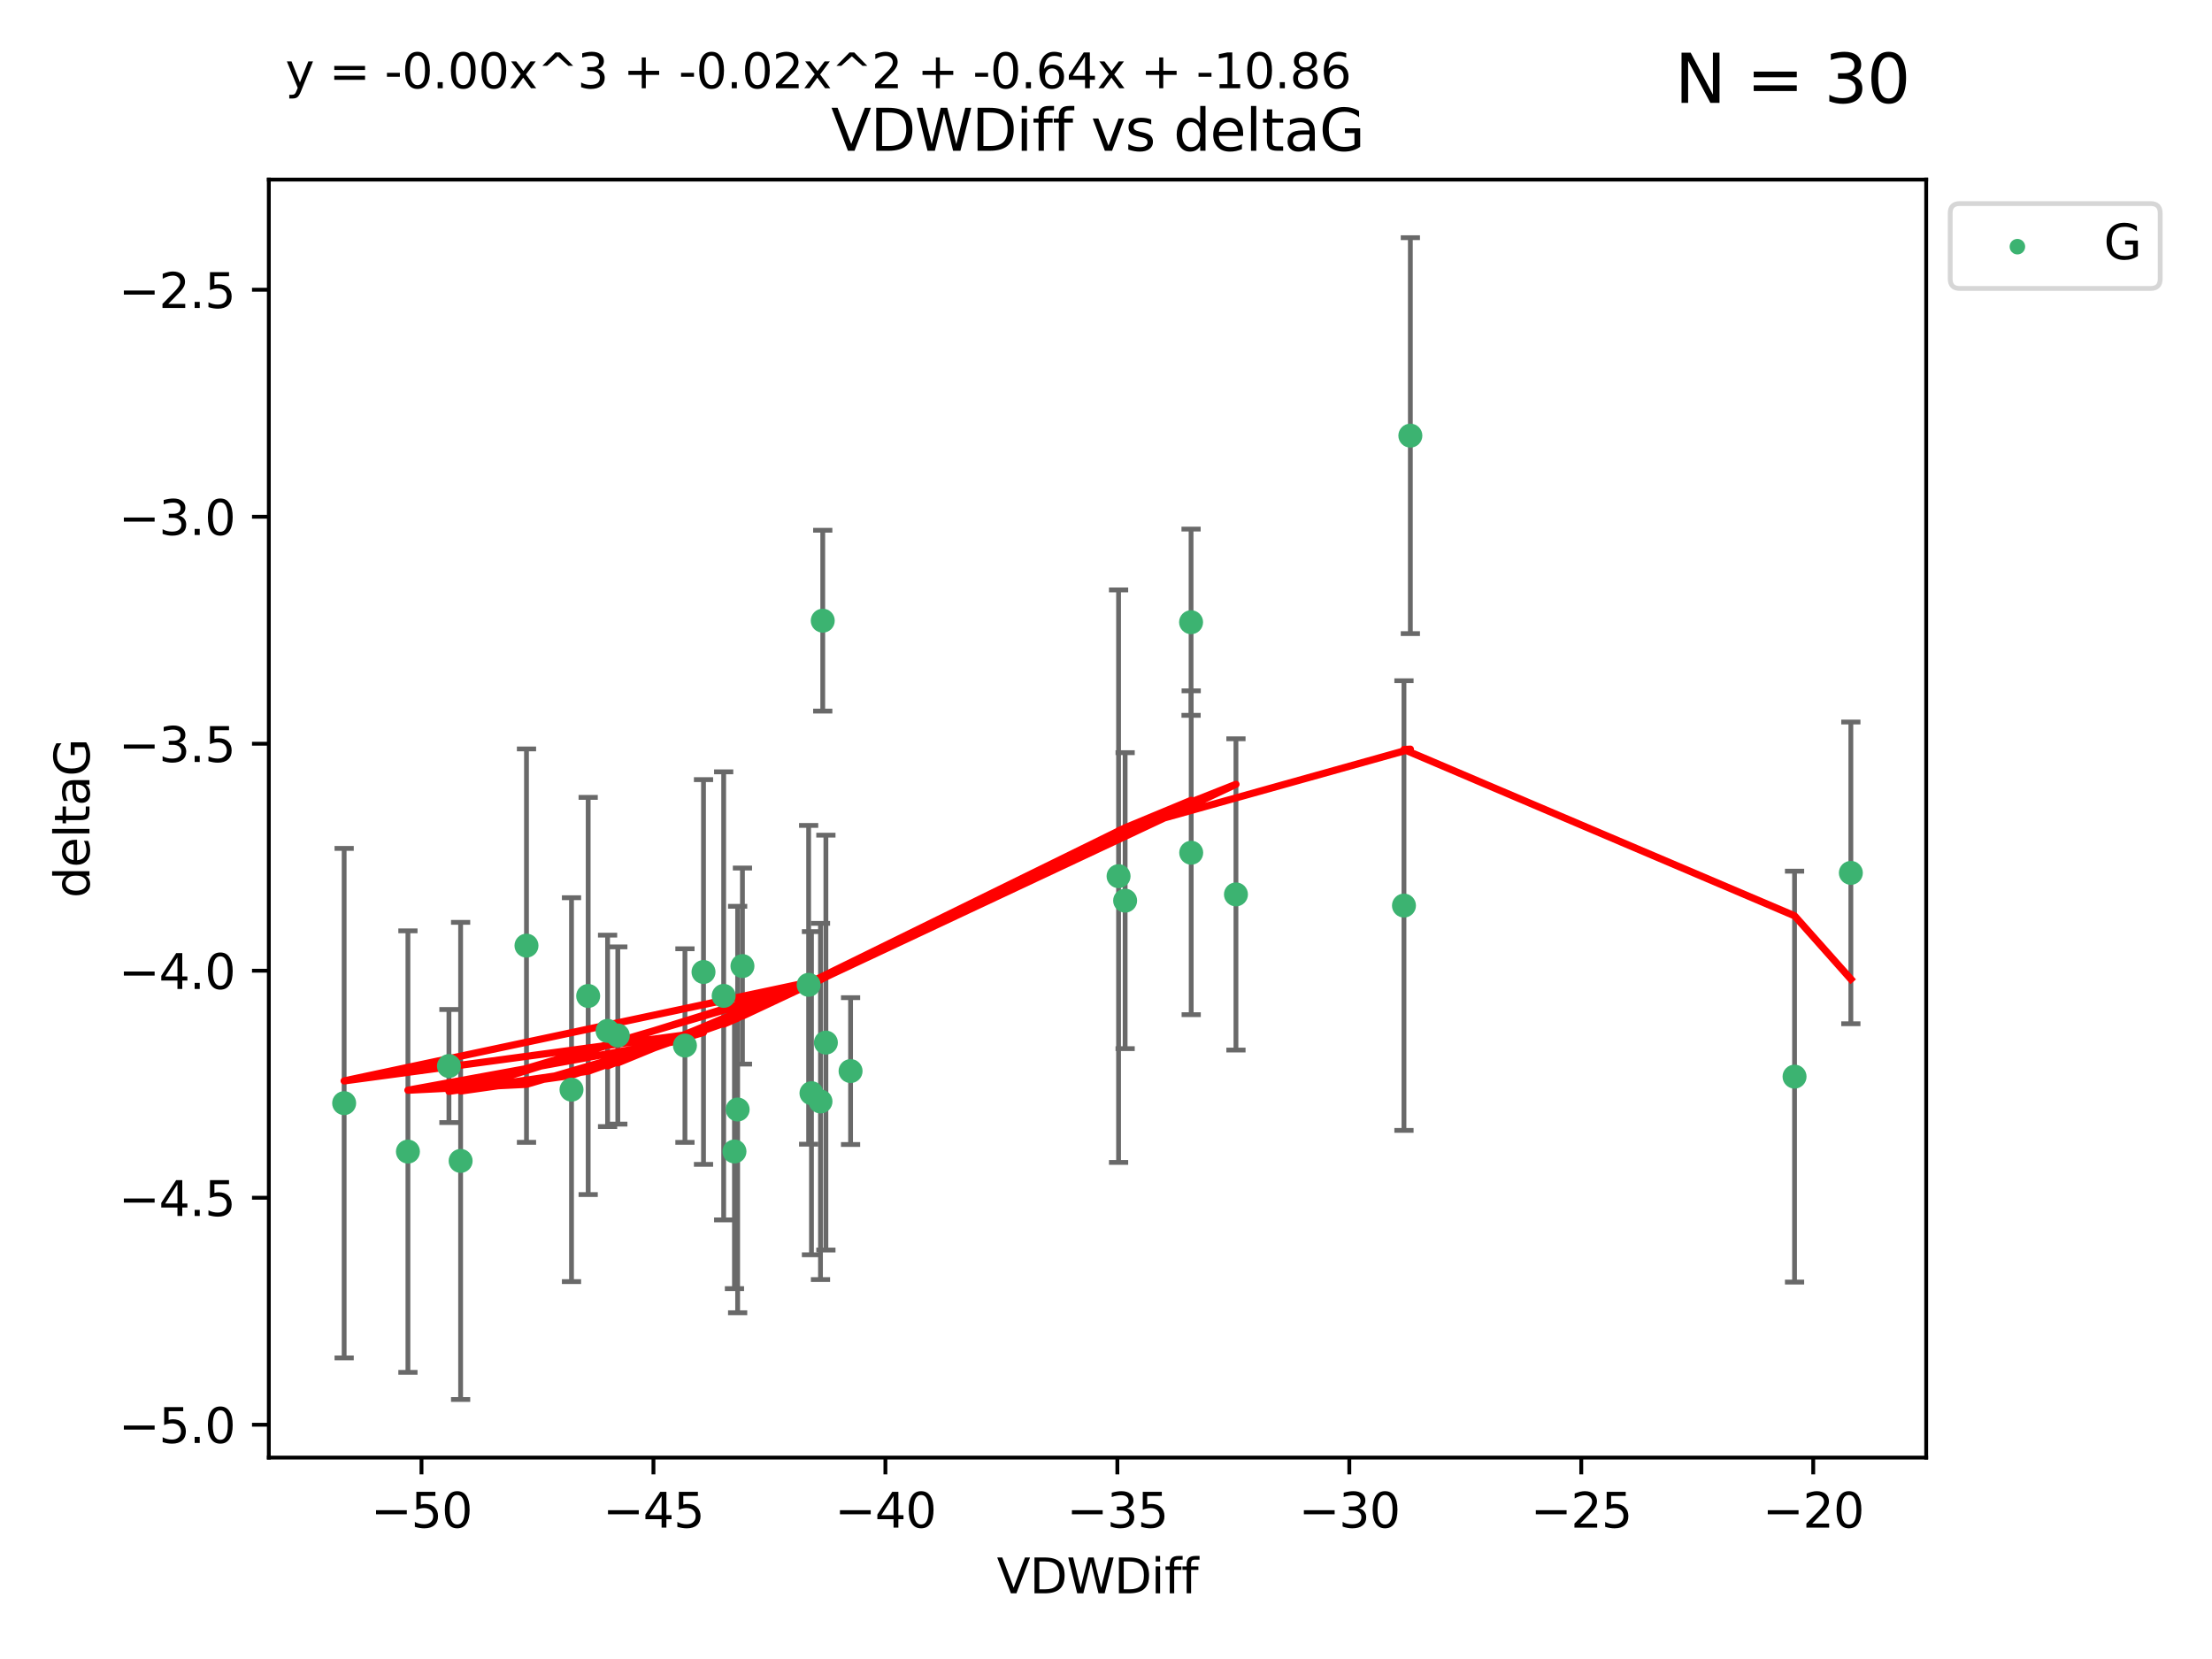 <?xml version="1.0" encoding="utf-8" standalone="no"?>
<!DOCTYPE svg PUBLIC "-//W3C//DTD SVG 1.1//EN"
  "http://www.w3.org/Graphics/SVG/1.1/DTD/svg11.dtd">
<svg xmlns:xlink="http://www.w3.org/1999/xlink" width="460.8pt" height="345.6pt" viewBox="0 0 460.8 345.6" xmlns="http://www.w3.org/2000/svg" version="1.1">
 <defs>
  <style type="text/css">*{stroke-linejoin: round; stroke-linecap: butt}</style>
 </defs>
 <g id="figure_1">
  <g id="patch_1">
   <path d="M 0 345.6 
L 460.8 345.6 
L 460.8 0 
L 0 0 
z
" style="fill: #ffffff"/>
  </g>
  <g id="axes_1">
   <g id="patch_2">
    <path d="M 56 303.64 
L 401.26 303.64 
L 401.26 37.411 
L 56 37.411 
z
" style="fill: #ffffff"/>
   </g>
   <g id="PathCollection_1">
    <defs>
     <path id="md5e76a3416" d="M 0 1.118 
C 0.297 1.118 0.581 1 0.791 0.791 
C 1 0.581 1.118 0.297 1.118 0 
C 1.118 -0.297 1 -0.581 0.791 -0.791 
C 0.581 -1 0.297 -1.118 0 -1.118 
C -0.297 -1.118 -0.581 -1 -0.791 -0.791 
C -1 -0.581 -1.118 -0.297 -1.118 0 
C -1.118 0.297 -1 0.581 -0.791 0.791 
C -0.581 1 -0.297 1.118 0 1.118 
z
" style="stroke: #3cb371"/>
    </defs>
    <g clip-path="url(#p5141349c03)">
     <use xlink:href="#md5e76a3416" x="142.686" y="217.811" style="fill: #3cb371; stroke: #3cb371"/>
     <use xlink:href="#md5e76a3416" x="84.978" y="239.898" style="fill: #3cb371; stroke: #3cb371"/>
     <use xlink:href="#md5e76a3416" x="109.677" y="196.991" style="fill: #3cb371; stroke: #3cb371"/>
     <use xlink:href="#md5e76a3416" x="146.553" y="202.486" style="fill: #3cb371; stroke: #3cb371"/>
     <use xlink:href="#md5e76a3416" x="71.694" y="229.807" style="fill: #3cb371; stroke: #3cb371"/>
     <use xlink:href="#md5e76a3416" x="170.923" y="229.455" style="fill: #3cb371; stroke: #3cb371"/>
     <use xlink:href="#md5e76a3416" x="168.455" y="205.156" style="fill: #3cb371; stroke: #3cb371"/>
     <use xlink:href="#md5e76a3416" x="126.571" y="214.747" style="fill: #3cb371; stroke: #3cb371"/>
     <use xlink:href="#md5e76a3416" x="172.048" y="217.193" style="fill: #3cb371; stroke: #3cb371"/>
     <use xlink:href="#md5e76a3416" x="95.956" y="241.84" style="fill: #3cb371; stroke: #3cb371"/>
     <use xlink:href="#md5e76a3416" x="119.055" y="226.997" style="fill: #3cb371; stroke: #3cb371"/>
     <use xlink:href="#md5e76a3416" x="153.665" y="231.133" style="fill: #3cb371; stroke: #3cb371"/>
     <use xlink:href="#md5e76a3416" x="150.755" y="207.457" style="fill: #3cb371; stroke: #3cb371"/>
     <use xlink:href="#md5e76a3416" x="177.19" y="223.124" style="fill: #3cb371; stroke: #3cb371"/>
     <use xlink:href="#md5e76a3416" x="128.701" y="215.712" style="fill: #3cb371; stroke: #3cb371"/>
     <use xlink:href="#md5e76a3416" x="171.393" y="129.299" style="fill: #3cb371; stroke: #3cb371"/>
     <use xlink:href="#md5e76a3416" x="169.044" y="227.731" style="fill: #3cb371; stroke: #3cb371"/>
     <use xlink:href="#md5e76a3416" x="93.523" y="222.074" style="fill: #3cb371; stroke: #3cb371"/>
     <use xlink:href="#md5e76a3416" x="122.528" y="207.478" style="fill: #3cb371; stroke: #3cb371"/>
     <use xlink:href="#md5e76a3416" x="153.002" y="239.872" style="fill: #3cb371; stroke: #3cb371"/>
     <use xlink:href="#md5e76a3416" x="234.385" y="187.62" style="fill: #3cb371; stroke: #3cb371"/>
     <use xlink:href="#md5e76a3416" x="248.122" y="129.619" style="fill: #3cb371; stroke: #3cb371"/>
     <use xlink:href="#md5e76a3416" x="248.149" y="177.639" style="fill: #3cb371; stroke: #3cb371"/>
     <use xlink:href="#md5e76a3416" x="154.665" y="201.252" style="fill: #3cb371; stroke: #3cb371"/>
     <use xlink:href="#md5e76a3416" x="257.471" y="186.322" style="fill: #3cb371; stroke: #3cb371"/>
     <use xlink:href="#md5e76a3416" x="233.019" y="182.525" style="fill: #3cb371; stroke: #3cb371"/>
     <use xlink:href="#md5e76a3416" x="293.803" y="90.75" style="fill: #3cb371; stroke: #3cb371"/>
     <use xlink:href="#md5e76a3416" x="292.471" y="188.648" style="fill: #3cb371; stroke: #3cb371"/>
     <use xlink:href="#md5e76a3416" x="373.838" y="224.28" style="fill: #3cb371; stroke: #3cb371"/>
     <use xlink:href="#md5e76a3416" x="385.566" y="181.838" style="fill: #3cb371; stroke: #3cb371"/>
    </g>
   </g>
   <g id="matplotlib.axis_1">
    <g id="xtick_1">
     <g id="line2d_1">
      <defs>
       <path id="m967a1d7d6a" d="M 0 0 
L 0 3.5 
" style="stroke: #000000; stroke-width: 0.8"/>
      </defs>
      <g>
       <use xlink:href="#m967a1d7d6a" x="87.805" y="303.64" style="stroke: #000000; stroke-width: 0.8"/>
      </g>
     </g>
     <g id="text_1">
      <!-- −50 -->
      <g transform="translate(77.252 318.238)scale(0.1 -0.1)">
       <defs>
        <path id="DejaVuSans-2212" d="M 678 2272 
L 4684 2272 
L 4684 1741 
L 678 1741 
L 678 2272 
z
" transform="scale(0.016)"/>
        <path id="DejaVuSans-35" d="M 691 4666 
L 3169 4666 
L 3169 4134 
L 1269 4134 
L 1269 2991 
Q 1406 3038 1543 3061 
Q 1681 3084 1819 3084 
Q 2600 3084 3056 2656 
Q 3513 2228 3513 1497 
Q 3513 744 3044 326 
Q 2575 -91 1722 -91 
Q 1428 -91 1123 -41 
Q 819 9 494 109 
L 494 744 
Q 775 591 1075 516 
Q 1375 441 1709 441 
Q 2250 441 2565 725 
Q 2881 1009 2881 1497 
Q 2881 1984 2565 2268 
Q 2250 2553 1709 2553 
Q 1456 2553 1204 2497 
Q 953 2441 691 2322 
L 691 4666 
z
" transform="scale(0.016)"/>
        <path id="DejaVuSans-30" d="M 2034 4250 
Q 1547 4250 1301 3770 
Q 1056 3291 1056 2328 
Q 1056 1369 1301 889 
Q 1547 409 2034 409 
Q 2525 409 2770 889 
Q 3016 1369 3016 2328 
Q 3016 3291 2770 3770 
Q 2525 4250 2034 4250 
z
M 2034 4750 
Q 2819 4750 3233 4129 
Q 3647 3509 3647 2328 
Q 3647 1150 3233 529 
Q 2819 -91 2034 -91 
Q 1250 -91 836 529 
Q 422 1150 422 2328 
Q 422 3509 836 4129 
Q 1250 4750 2034 4750 
z
" transform="scale(0.016)"/>
       </defs>
       <use xlink:href="#DejaVuSans-2212"/>
       <use xlink:href="#DejaVuSans-35" x="83.789"/>
       <use xlink:href="#DejaVuSans-30" x="147.412"/>
      </g>
     </g>
    </g>
    <g id="xtick_2">
     <g id="line2d_2">
      <g>
       <use xlink:href="#m967a1d7d6a" x="136.125" y="303.64" style="stroke: #000000; stroke-width: 0.8"/>
      </g>
     </g>
     <g id="text_2">
      <!-- −45 -->
      <g transform="translate(125.573 318.238)scale(0.1 -0.1)">
       <defs>
        <path id="DejaVuSans-34" d="M 2419 4116 
L 825 1625 
L 2419 1625 
L 2419 4116 
z
M 2253 4666 
L 3047 4666 
L 3047 1625 
L 3713 1625 
L 3713 1100 
L 3047 1100 
L 3047 0 
L 2419 0 
L 2419 1100 
L 313 1100 
L 313 1709 
L 2253 4666 
z
" transform="scale(0.016)"/>
       </defs>
       <use xlink:href="#DejaVuSans-2212"/>
       <use xlink:href="#DejaVuSans-34" x="83.789"/>
       <use xlink:href="#DejaVuSans-35" x="147.412"/>
      </g>
     </g>
    </g>
    <g id="xtick_3">
     <g id="line2d_3">
      <g>
       <use xlink:href="#m967a1d7d6a" x="184.446" y="303.64" style="stroke: #000000; stroke-width: 0.8"/>
      </g>
     </g>
     <g id="text_3">
      <!-- −40 -->
      <g transform="translate(173.893 318.238)scale(0.1 -0.1)">
       <use xlink:href="#DejaVuSans-2212"/>
       <use xlink:href="#DejaVuSans-34" x="83.789"/>
       <use xlink:href="#DejaVuSans-30" x="147.412"/>
      </g>
     </g>
    </g>
    <g id="xtick_4">
     <g id="line2d_4">
      <g>
       <use xlink:href="#m967a1d7d6a" x="232.766" y="303.64" style="stroke: #000000; stroke-width: 0.8"/>
      </g>
     </g>
     <g id="text_4">
      <!-- −35 -->
      <g transform="translate(222.214 318.238)scale(0.1 -0.1)">
       <defs>
        <path id="DejaVuSans-33" d="M 2597 2516 
Q 3050 2419 3304 2112 
Q 3559 1806 3559 1356 
Q 3559 666 3084 287 
Q 2609 -91 1734 -91 
Q 1441 -91 1130 -33 
Q 819 25 488 141 
L 488 750 
Q 750 597 1062 519 
Q 1375 441 1716 441 
Q 2309 441 2620 675 
Q 2931 909 2931 1356 
Q 2931 1769 2642 2001 
Q 2353 2234 1838 2234 
L 1294 2234 
L 1294 2753 
L 1863 2753 
Q 2328 2753 2575 2939 
Q 2822 3125 2822 3475 
Q 2822 3834 2567 4026 
Q 2313 4219 1838 4219 
Q 1578 4219 1281 4162 
Q 984 4106 628 3988 
L 628 4550 
Q 988 4650 1302 4700 
Q 1616 4750 1894 4750 
Q 2613 4750 3031 4423 
Q 3450 4097 3450 3541 
Q 3450 3153 3228 2886 
Q 3006 2619 2597 2516 
z
" transform="scale(0.016)"/>
       </defs>
       <use xlink:href="#DejaVuSans-2212"/>
       <use xlink:href="#DejaVuSans-33" x="83.789"/>
       <use xlink:href="#DejaVuSans-35" x="147.412"/>
      </g>
     </g>
    </g>
    <g id="xtick_5">
     <g id="line2d_5">
      <g>
       <use xlink:href="#m967a1d7d6a" x="281.087" y="303.64" style="stroke: #000000; stroke-width: 0.8"/>
      </g>
     </g>
     <g id="text_5">
      <!-- −30 -->
      <g transform="translate(270.534 318.238)scale(0.1 -0.1)">
       <use xlink:href="#DejaVuSans-2212"/>
       <use xlink:href="#DejaVuSans-33" x="83.789"/>
       <use xlink:href="#DejaVuSans-30" x="147.412"/>
      </g>
     </g>
    </g>
    <g id="xtick_6">
     <g id="line2d_6">
      <g>
       <use xlink:href="#m967a1d7d6a" x="329.407" y="303.64" style="stroke: #000000; stroke-width: 0.8"/>
      </g>
     </g>
     <g id="text_6">
      <!-- −25 -->
      <g transform="translate(318.855 318.238)scale(0.1 -0.1)">
       <defs>
        <path id="DejaVuSans-32" d="M 1228 531 
L 3431 531 
L 3431 0 
L 469 0 
L 469 531 
Q 828 903 1448 1529 
Q 2069 2156 2228 2338 
Q 2531 2678 2651 2914 
Q 2772 3150 2772 3378 
Q 2772 3750 2511 3984 
Q 2250 4219 1831 4219 
Q 1534 4219 1204 4116 
Q 875 4013 500 3803 
L 500 4441 
Q 881 4594 1212 4672 
Q 1544 4750 1819 4750 
Q 2544 4750 2975 4387 
Q 3406 4025 3406 3419 
Q 3406 3131 3298 2873 
Q 3191 2616 2906 2266 
Q 2828 2175 2409 1742 
Q 1991 1309 1228 531 
z
" transform="scale(0.016)"/>
       </defs>
       <use xlink:href="#DejaVuSans-2212"/>
       <use xlink:href="#DejaVuSans-32" x="83.789"/>
       <use xlink:href="#DejaVuSans-35" x="147.412"/>
      </g>
     </g>
    </g>
    <g id="xtick_7">
     <g id="line2d_7">
      <g>
       <use xlink:href="#m967a1d7d6a" x="377.728" y="303.64" style="stroke: #000000; stroke-width: 0.8"/>
      </g>
     </g>
     <g id="text_7">
      <!-- −20 -->
      <g transform="translate(367.175 318.238)scale(0.1 -0.1)">
       <use xlink:href="#DejaVuSans-2212"/>
       <use xlink:href="#DejaVuSans-32" x="83.789"/>
       <use xlink:href="#DejaVuSans-30" x="147.412"/>
      </g>
     </g>
    </g>
    <g id="text_8">
     <!-- VDWDiff -->
     <g transform="translate(207.657 331.917)scale(0.1 -0.1)">
      <defs>
       <path id="DejaVuSans-56" d="M 1831 0 
L 50 4666 
L 709 4666 
L 2188 738 
L 3669 4666 
L 4325 4666 
L 2547 0 
L 1831 0 
z
" transform="scale(0.016)"/>
       <path id="DejaVuSans-44" d="M 1259 4147 
L 1259 519 
L 2022 519 
Q 2988 519 3436 956 
Q 3884 1394 3884 2338 
Q 3884 3275 3436 3711 
Q 2988 4147 2022 4147 
L 1259 4147 
z
M 628 4666 
L 1925 4666 
Q 3281 4666 3915 4102 
Q 4550 3538 4550 2338 
Q 4550 1131 3912 565 
Q 3275 0 1925 0 
L 628 0 
L 628 4666 
z
" transform="scale(0.016)"/>
       <path id="DejaVuSans-57" d="M 213 4666 
L 850 4666 
L 1831 722 
L 2809 4666 
L 3519 4666 
L 4500 722 
L 5478 4666 
L 6119 4666 
L 4947 0 
L 4153 0 
L 3169 4050 
L 2175 0 
L 1381 0 
L 213 4666 
z
" transform="scale(0.016)"/>
       <path id="DejaVuSans-69" d="M 603 3500 
L 1178 3500 
L 1178 0 
L 603 0 
L 603 3500 
z
M 603 4863 
L 1178 4863 
L 1178 4134 
L 603 4134 
L 603 4863 
z
" transform="scale(0.016)"/>
       <path id="DejaVuSans-66" d="M 2375 4863 
L 2375 4384 
L 1825 4384 
Q 1516 4384 1395 4259 
Q 1275 4134 1275 3809 
L 1275 3500 
L 2222 3500 
L 2222 3053 
L 1275 3053 
L 1275 0 
L 697 0 
L 697 3053 
L 147 3053 
L 147 3500 
L 697 3500 
L 697 3744 
Q 697 4328 969 4595 
Q 1241 4863 1831 4863 
L 2375 4863 
z
" transform="scale(0.016)"/>
      </defs>
      <use xlink:href="#DejaVuSans-56"/>
      <use xlink:href="#DejaVuSans-44" x="68.408"/>
      <use xlink:href="#DejaVuSans-57" x="145.41"/>
      <use xlink:href="#DejaVuSans-44" x="244.287"/>
      <use xlink:href="#DejaVuSans-69" x="321.289"/>
      <use xlink:href="#DejaVuSans-66" x="349.072"/>
      <use xlink:href="#DejaVuSans-66" x="384.277"/>
     </g>
    </g>
   </g>
   <g id="matplotlib.axis_2">
    <g id="ytick_1">
     <g id="line2d_8">
      <defs>
       <path id="md7d00270a4" d="M 0 0 
L -3.5 0 
" style="stroke: #000000; stroke-width: 0.8"/>
      </defs>
      <g>
       <use xlink:href="#md7d00270a4" x="56" y="296.797" style="stroke: #000000; stroke-width: 0.8"/>
      </g>
     </g>
     <g id="text_9">
      <!-- −5.0 -->
      <g transform="translate(24.717 300.596)scale(0.1 -0.1)">
       <defs>
        <path id="DejaVuSans-2e" d="M 684 794 
L 1344 794 
L 1344 0 
L 684 0 
L 684 794 
z
" transform="scale(0.016)"/>
       </defs>
       <use xlink:href="#DejaVuSans-2212"/>
       <use xlink:href="#DejaVuSans-35" x="83.789"/>
       <use xlink:href="#DejaVuSans-2e" x="147.412"/>
       <use xlink:href="#DejaVuSans-30" x="179.199"/>
      </g>
     </g>
    </g>
    <g id="ytick_2">
     <g id="line2d_9">
      <g>
       <use xlink:href="#md7d00270a4" x="56" y="249.509" style="stroke: #000000; stroke-width: 0.8"/>
      </g>
     </g>
     <g id="text_10">
      <!-- −4.5 -->
      <g transform="translate(24.717 253.308)scale(0.1 -0.1)">
       <use xlink:href="#DejaVuSans-2212"/>
       <use xlink:href="#DejaVuSans-34" x="83.789"/>
       <use xlink:href="#DejaVuSans-2e" x="147.412"/>
       <use xlink:href="#DejaVuSans-35" x="179.199"/>
      </g>
     </g>
    </g>
    <g id="ytick_3">
     <g id="line2d_10">
      <g>
       <use xlink:href="#md7d00270a4" x="56" y="202.221" style="stroke: #000000; stroke-width: 0.8"/>
      </g>
     </g>
     <g id="text_11">
      <!-- −4.0 -->
      <g transform="translate(24.717 206.021)scale(0.1 -0.1)">
       <use xlink:href="#DejaVuSans-2212"/>
       <use xlink:href="#DejaVuSans-34" x="83.789"/>
       <use xlink:href="#DejaVuSans-2e" x="147.412"/>
       <use xlink:href="#DejaVuSans-30" x="179.199"/>
      </g>
     </g>
    </g>
    <g id="ytick_4">
     <g id="line2d_11">
      <g>
       <use xlink:href="#md7d00270a4" x="56" y="154.934" style="stroke: #000000; stroke-width: 0.8"/>
      </g>
     </g>
     <g id="text_12">
      <!-- −3.5 -->
      <g transform="translate(24.717 158.733)scale(0.1 -0.1)">
       <use xlink:href="#DejaVuSans-2212"/>
       <use xlink:href="#DejaVuSans-33" x="83.789"/>
       <use xlink:href="#DejaVuSans-2e" x="147.412"/>
       <use xlink:href="#DejaVuSans-35" x="179.199"/>
      </g>
     </g>
    </g>
    <g id="ytick_5">
     <g id="line2d_12">
      <g>
       <use xlink:href="#md7d00270a4" x="56" y="107.646" style="stroke: #000000; stroke-width: 0.8"/>
      </g>
     </g>
     <g id="text_13">
      <!-- −3.0 -->
      <g transform="translate(24.717 111.446)scale(0.1 -0.1)">
       <use xlink:href="#DejaVuSans-2212"/>
       <use xlink:href="#DejaVuSans-33" x="83.789"/>
       <use xlink:href="#DejaVuSans-2e" x="147.412"/>
       <use xlink:href="#DejaVuSans-30" x="179.199"/>
      </g>
     </g>
    </g>
    <g id="ytick_6">
     <g id="line2d_13">
      <g>
       <use xlink:href="#md7d00270a4" x="56" y="60.359" style="stroke: #000000; stroke-width: 0.8"/>
      </g>
     </g>
     <g id="text_14">
      <!-- −2.5 -->
      <g transform="translate(24.717 64.158)scale(0.1 -0.1)">
       <use xlink:href="#DejaVuSans-2212"/>
       <use xlink:href="#DejaVuSans-32" x="83.789"/>
       <use xlink:href="#DejaVuSans-2e" x="147.412"/>
       <use xlink:href="#DejaVuSans-35" x="179.199"/>
      </g>
     </g>
    </g>
    <g id="text_15">
     <!-- deltaG -->
     <g transform="translate(18.637 187.064)rotate(-90)scale(0.1 -0.1)">
      <defs>
       <path id="DejaVuSans-64" d="M 2906 2969 
L 2906 4863 
L 3481 4863 
L 3481 0 
L 2906 0 
L 2906 525 
Q 2725 213 2448 61 
Q 2172 -91 1784 -91 
Q 1150 -91 751 415 
Q 353 922 353 1747 
Q 353 2572 751 3078 
Q 1150 3584 1784 3584 
Q 2172 3584 2448 3432 
Q 2725 3281 2906 2969 
z
M 947 1747 
Q 947 1113 1208 752 
Q 1469 391 1925 391 
Q 2381 391 2643 752 
Q 2906 1113 2906 1747 
Q 2906 2381 2643 2742 
Q 2381 3103 1925 3103 
Q 1469 3103 1208 2742 
Q 947 2381 947 1747 
z
" transform="scale(0.016)"/>
       <path id="DejaVuSans-65" d="M 3597 1894 
L 3597 1613 
L 953 1613 
Q 991 1019 1311 708 
Q 1631 397 2203 397 
Q 2534 397 2845 478 
Q 3156 559 3463 722 
L 3463 178 
Q 3153 47 2828 -22 
Q 2503 -91 2169 -91 
Q 1331 -91 842 396 
Q 353 884 353 1716 
Q 353 2575 817 3079 
Q 1281 3584 2069 3584 
Q 2775 3584 3186 3129 
Q 3597 2675 3597 1894 
z
M 3022 2063 
Q 3016 2534 2758 2815 
Q 2500 3097 2075 3097 
Q 1594 3097 1305 2825 
Q 1016 2553 972 2059 
L 3022 2063 
z
" transform="scale(0.016)"/>
       <path id="DejaVuSans-6c" d="M 603 4863 
L 1178 4863 
L 1178 0 
L 603 0 
L 603 4863 
z
" transform="scale(0.016)"/>
       <path id="DejaVuSans-74" d="M 1172 4494 
L 1172 3500 
L 2356 3500 
L 2356 3053 
L 1172 3053 
L 1172 1153 
Q 1172 725 1289 603 
Q 1406 481 1766 481 
L 2356 481 
L 2356 0 
L 1766 0 
Q 1100 0 847 248 
Q 594 497 594 1153 
L 594 3053 
L 172 3053 
L 172 3500 
L 594 3500 
L 594 4494 
L 1172 4494 
z
" transform="scale(0.016)"/>
       <path id="DejaVuSans-61" d="M 2194 1759 
Q 1497 1759 1228 1600 
Q 959 1441 959 1056 
Q 959 750 1161 570 
Q 1363 391 1709 391 
Q 2188 391 2477 730 
Q 2766 1069 2766 1631 
L 2766 1759 
L 2194 1759 
z
M 3341 1997 
L 3341 0 
L 2766 0 
L 2766 531 
Q 2569 213 2275 61 
Q 1981 -91 1556 -91 
Q 1019 -91 701 211 
Q 384 513 384 1019 
Q 384 1609 779 1909 
Q 1175 2209 1959 2209 
L 2766 2209 
L 2766 2266 
Q 2766 2663 2505 2880 
Q 2244 3097 1772 3097 
Q 1472 3097 1187 3025 
Q 903 2953 641 2809 
L 641 3341 
Q 956 3463 1253 3523 
Q 1550 3584 1831 3584 
Q 2591 3584 2966 3190 
Q 3341 2797 3341 1997 
z
" transform="scale(0.016)"/>
       <path id="DejaVuSans-47" d="M 3809 666 
L 3809 1919 
L 2778 1919 
L 2778 2438 
L 4434 2438 
L 4434 434 
Q 4069 175 3628 42 
Q 3188 -91 2688 -91 
Q 1594 -91 976 548 
Q 359 1188 359 2328 
Q 359 3472 976 4111 
Q 1594 4750 2688 4750 
Q 3144 4750 3555 4637 
Q 3966 4525 4313 4306 
L 4313 3634 
Q 3963 3931 3569 4081 
Q 3175 4231 2741 4231 
Q 1884 4231 1454 3753 
Q 1025 3275 1025 2328 
Q 1025 1384 1454 906 
Q 1884 428 2741 428 
Q 3075 428 3337 486 
Q 3600 544 3809 666 
z
" transform="scale(0.016)"/>
      </defs>
      <use xlink:href="#DejaVuSans-64"/>
      <use xlink:href="#DejaVuSans-65" x="63.477"/>
      <use xlink:href="#DejaVuSans-6c" x="125"/>
      <use xlink:href="#DejaVuSans-74" x="152.783"/>
      <use xlink:href="#DejaVuSans-61" x="191.992"/>
      <use xlink:href="#DejaVuSans-47" x="253.271"/>
     </g>
    </g>
   </g>
   <g id="LineCollection_1">
    <path d="M 142.686 237.976 
L 142.686 197.647 
" clip-path="url(#p5141349c03)" style="fill: none; stroke: #696969"/>
    <path d="M 84.978 285.883 
L 84.978 193.914 
" clip-path="url(#p5141349c03)" style="fill: none; stroke: #696969"/>
    <path d="M 109.677 237.97 
L 109.677 156.013 
" clip-path="url(#p5141349c03)" style="fill: none; stroke: #696969"/>
    <path d="M 146.553 242.56 
L 146.553 162.411 
" clip-path="url(#p5141349c03)" style="fill: none; stroke: #696969"/>
    <path d="M 71.694 282.874 
L 71.694 176.739 
" clip-path="url(#p5141349c03)" style="fill: none; stroke: #696969"/>
    <path d="M 170.923 266.557 
L 170.923 192.353 
" clip-path="url(#p5141349c03)" style="fill: none; stroke: #696969"/>
    <path d="M 168.455 238.355 
L 168.455 171.956 
" clip-path="url(#p5141349c03)" style="fill: none; stroke: #696969"/>
    <path d="M 126.571 234.689 
L 126.571 194.805 
" clip-path="url(#p5141349c03)" style="fill: none; stroke: #696969"/>
    <path d="M 172.048 260.406 
L 172.048 173.98 
" clip-path="url(#p5141349c03)" style="fill: none; stroke: #696969"/>
    <path d="M 95.956 291.539 
L 95.956 192.141 
" clip-path="url(#p5141349c03)" style="fill: none; stroke: #696969"/>
    <path d="M 119.055 266.982 
L 119.055 187.012 
" clip-path="url(#p5141349c03)" style="fill: none; stroke: #696969"/>
    <path d="M 153.665 273.468 
L 153.665 188.798 
" clip-path="url(#p5141349c03)" style="fill: none; stroke: #696969"/>
    <path d="M 150.755 254.126 
L 150.755 160.788 
" clip-path="url(#p5141349c03)" style="fill: none; stroke: #696969"/>
    <path d="M 177.19 238.417 
L 177.19 207.831 
" clip-path="url(#p5141349c03)" style="fill: none; stroke: #696969"/>
    <path d="M 128.701 234.173 
L 128.701 197.25 
" clip-path="url(#p5141349c03)" style="fill: none; stroke: #696969"/>
    <path d="M 171.393 148.131 
L 171.393 110.467 
" clip-path="url(#p5141349c03)" style="fill: none; stroke: #696969"/>
    <path d="M 169.044 261.395 
L 169.044 194.067 
" clip-path="url(#p5141349c03)" style="fill: none; stroke: #696969"/>
    <path d="M 93.523 233.85 
L 93.523 210.298 
" clip-path="url(#p5141349c03)" style="fill: none; stroke: #696969"/>
    <path d="M 122.528 248.847 
L 122.528 166.109 
" clip-path="url(#p5141349c03)" style="fill: none; stroke: #696969"/>
    <path d="M 153.002 268.442 
L 153.002 211.301 
" clip-path="url(#p5141349c03)" style="fill: none; stroke: #696969"/>
    <path d="M 234.385 218.446 
L 234.385 156.794 
" clip-path="url(#p5141349c03)" style="fill: none; stroke: #696969"/>
    <path d="M 248.122 149.018 
L 248.122 110.22 
" clip-path="url(#p5141349c03)" style="fill: none; stroke: #696969"/>
    <path d="M 248.149 211.368 
L 248.149 143.911 
" clip-path="url(#p5141349c03)" style="fill: none; stroke: #696969"/>
    <path d="M 154.665 221.672 
L 154.665 180.831 
" clip-path="url(#p5141349c03)" style="fill: none; stroke: #696969"/>
    <path d="M 257.471 218.745 
L 257.471 153.899 
" clip-path="url(#p5141349c03)" style="fill: none; stroke: #696969"/>
    <path d="M 233.019 242.156 
L 233.019 122.894 
" clip-path="url(#p5141349c03)" style="fill: none; stroke: #696969"/>
    <path d="M 293.803 131.988 
L 293.803 49.513 
" clip-path="url(#p5141349c03)" style="fill: none; stroke: #696969"/>
    <path d="M 292.471 235.483 
L 292.471 141.812 
" clip-path="url(#p5141349c03)" style="fill: none; stroke: #696969"/>
    <path d="M 373.838 267.078 
L 373.838 181.482 
" clip-path="url(#p5141349c03)" style="fill: none; stroke: #696969"/>
    <path d="M 385.566 213.267 
L 385.566 150.409 
" clip-path="url(#p5141349c03)" style="fill: none; stroke: #696969"/>
   </g>
   <g id="line2d_14">
    <defs>
     <path id="m3cd5a98923" d="M 2 0 
L -2 -0 
" style="stroke: #696969"/>
    </defs>
    <g clip-path="url(#p5141349c03)">
     <use xlink:href="#m3cd5a98923" x="142.686" y="237.976" style="fill: #696969; stroke: #696969"/>
     <use xlink:href="#m3cd5a98923" x="84.978" y="285.883" style="fill: #696969; stroke: #696969"/>
     <use xlink:href="#m3cd5a98923" x="109.677" y="237.97" style="fill: #696969; stroke: #696969"/>
     <use xlink:href="#m3cd5a98923" x="146.553" y="242.56" style="fill: #696969; stroke: #696969"/>
     <use xlink:href="#m3cd5a98923" x="71.694" y="282.874" style="fill: #696969; stroke: #696969"/>
     <use xlink:href="#m3cd5a98923" x="170.923" y="266.557" style="fill: #696969; stroke: #696969"/>
     <use xlink:href="#m3cd5a98923" x="168.455" y="238.355" style="fill: #696969; stroke: #696969"/>
     <use xlink:href="#m3cd5a98923" x="126.571" y="234.689" style="fill: #696969; stroke: #696969"/>
     <use xlink:href="#m3cd5a98923" x="172.048" y="260.406" style="fill: #696969; stroke: #696969"/>
     <use xlink:href="#m3cd5a98923" x="95.956" y="291.539" style="fill: #696969; stroke: #696969"/>
     <use xlink:href="#m3cd5a98923" x="119.055" y="266.982" style="fill: #696969; stroke: #696969"/>
     <use xlink:href="#m3cd5a98923" x="153.665" y="273.468" style="fill: #696969; stroke: #696969"/>
     <use xlink:href="#m3cd5a98923" x="150.755" y="254.126" style="fill: #696969; stroke: #696969"/>
     <use xlink:href="#m3cd5a98923" x="177.19" y="238.417" style="fill: #696969; stroke: #696969"/>
     <use xlink:href="#m3cd5a98923" x="128.701" y="234.173" style="fill: #696969; stroke: #696969"/>
     <use xlink:href="#m3cd5a98923" x="171.393" y="148.131" style="fill: #696969; stroke: #696969"/>
     <use xlink:href="#m3cd5a98923" x="169.044" y="261.395" style="fill: #696969; stroke: #696969"/>
     <use xlink:href="#m3cd5a98923" x="93.523" y="233.85" style="fill: #696969; stroke: #696969"/>
     <use xlink:href="#m3cd5a98923" x="122.528" y="248.847" style="fill: #696969; stroke: #696969"/>
     <use xlink:href="#m3cd5a98923" x="153.002" y="268.442" style="fill: #696969; stroke: #696969"/>
     <use xlink:href="#m3cd5a98923" x="234.385" y="218.446" style="fill: #696969; stroke: #696969"/>
     <use xlink:href="#m3cd5a98923" x="248.122" y="149.018" style="fill: #696969; stroke: #696969"/>
     <use xlink:href="#m3cd5a98923" x="248.149" y="211.368" style="fill: #696969; stroke: #696969"/>
     <use xlink:href="#m3cd5a98923" x="154.665" y="221.672" style="fill: #696969; stroke: #696969"/>
     <use xlink:href="#m3cd5a98923" x="257.471" y="218.745" style="fill: #696969; stroke: #696969"/>
     <use xlink:href="#m3cd5a98923" x="233.019" y="242.156" style="fill: #696969; stroke: #696969"/>
     <use xlink:href="#m3cd5a98923" x="293.803" y="131.988" style="fill: #696969; stroke: #696969"/>
     <use xlink:href="#m3cd5a98923" x="292.471" y="235.483" style="fill: #696969; stroke: #696969"/>
     <use xlink:href="#m3cd5a98923" x="373.838" y="267.078" style="fill: #696969; stroke: #696969"/>
     <use xlink:href="#m3cd5a98923" x="385.566" y="213.267" style="fill: #696969; stroke: #696969"/>
    </g>
   </g>
   <g id="line2d_15">
    <g clip-path="url(#p5141349c03)">
     <use xlink:href="#m3cd5a98923" x="142.686" y="197.647" style="fill: #696969; stroke: #696969"/>
     <use xlink:href="#m3cd5a98923" x="84.978" y="193.914" style="fill: #696969; stroke: #696969"/>
     <use xlink:href="#m3cd5a98923" x="109.677" y="156.013" style="fill: #696969; stroke: #696969"/>
     <use xlink:href="#m3cd5a98923" x="146.553" y="162.411" style="fill: #696969; stroke: #696969"/>
     <use xlink:href="#m3cd5a98923" x="71.694" y="176.739" style="fill: #696969; stroke: #696969"/>
     <use xlink:href="#m3cd5a98923" x="170.923" y="192.353" style="fill: #696969; stroke: #696969"/>
     <use xlink:href="#m3cd5a98923" x="168.455" y="171.956" style="fill: #696969; stroke: #696969"/>
     <use xlink:href="#m3cd5a98923" x="126.571" y="194.805" style="fill: #696969; stroke: #696969"/>
     <use xlink:href="#m3cd5a98923" x="172.048" y="173.98" style="fill: #696969; stroke: #696969"/>
     <use xlink:href="#m3cd5a98923" x="95.956" y="192.141" style="fill: #696969; stroke: #696969"/>
     <use xlink:href="#m3cd5a98923" x="119.055" y="187.012" style="fill: #696969; stroke: #696969"/>
     <use xlink:href="#m3cd5a98923" x="153.665" y="188.798" style="fill: #696969; stroke: #696969"/>
     <use xlink:href="#m3cd5a98923" x="150.755" y="160.788" style="fill: #696969; stroke: #696969"/>
     <use xlink:href="#m3cd5a98923" x="177.19" y="207.831" style="fill: #696969; stroke: #696969"/>
     <use xlink:href="#m3cd5a98923" x="128.701" y="197.25" style="fill: #696969; stroke: #696969"/>
     <use xlink:href="#m3cd5a98923" x="171.393" y="110.467" style="fill: #696969; stroke: #696969"/>
     <use xlink:href="#m3cd5a98923" x="169.044" y="194.067" style="fill: #696969; stroke: #696969"/>
     <use xlink:href="#m3cd5a98923" x="93.523" y="210.298" style="fill: #696969; stroke: #696969"/>
     <use xlink:href="#m3cd5a98923" x="122.528" y="166.109" style="fill: #696969; stroke: #696969"/>
     <use xlink:href="#m3cd5a98923" x="153.002" y="211.301" style="fill: #696969; stroke: #696969"/>
     <use xlink:href="#m3cd5a98923" x="234.385" y="156.794" style="fill: #696969; stroke: #696969"/>
     <use xlink:href="#m3cd5a98923" x="248.122" y="110.22" style="fill: #696969; stroke: #696969"/>
     <use xlink:href="#m3cd5a98923" x="248.149" y="143.911" style="fill: #696969; stroke: #696969"/>
     <use xlink:href="#m3cd5a98923" x="154.665" y="180.831" style="fill: #696969; stroke: #696969"/>
     <use xlink:href="#m3cd5a98923" x="257.471" y="153.899" style="fill: #696969; stroke: #696969"/>
     <use xlink:href="#m3cd5a98923" x="233.019" y="122.894" style="fill: #696969; stroke: #696969"/>
     <use xlink:href="#m3cd5a98923" x="293.803" y="49.513" style="fill: #696969; stroke: #696969"/>
     <use xlink:href="#m3cd5a98923" x="292.471" y="141.812" style="fill: #696969; stroke: #696969"/>
     <use xlink:href="#m3cd5a98923" x="373.838" y="181.482" style="fill: #696969; stroke: #696969"/>
     <use xlink:href="#m3cd5a98923" x="385.566" y="150.409" style="fill: #696969; stroke: #696969"/>
    </g>
   </g>
   <g id="line2d_16">
    <path d="M 142.686 216.596 
L 84.978 227.113 
L 109.677 225.882 
L 146.553 215.077 
L 71.694 225.172 
L 170.923 204.107 
L 168.455 205.305 
L 126.571 222.039 
L 172.048 203.556 
L 95.956 227.284 
L 119.055 224.011 
L 153.665 212.104 
L 150.755 213.347 
L 177.19 201.003 
L 128.701 221.41 
L 171.393 203.877 
L 169.044 205.021 
L 93.523 227.35 
L 122.528 223.15 
L 153.002 212.39 
L 234.385 172.444 
L 248.122 166.736 
L 248.149 166.726 
L 154.665 211.668 
L 257.471 163.386 
L 233.019 173.054 
L 293.803 156.065 
L 292.471 156.14 
L 373.838 190.778 
L 385.566 203.962 
" clip-path="url(#p5141349c03)" style="fill: none; stroke: #ff0000; stroke-width: 1.5; stroke-linecap: square"/>
   </g>
   <g id="line2d_17">
    <defs>
     <path id="mdc7581897c" d="M 0 2 
C 0.53 2 1.039 1.789 1.414 1.414 
C 1.789 1.039 2 0.53 2 0 
C 2 -0.53 1.789 -1.039 1.414 -1.414 
C 1.039 -1.789 0.53 -2 0 -2 
C -0.53 -2 -1.039 -1.789 -1.414 -1.414 
C -1.789 -1.039 -2 -0.53 -2 0 
C -2 0.53 -1.789 1.039 -1.414 1.414 
C -1.039 1.789 -0.53 2 0 2 
z
" style="stroke: #3cb371"/>
    </defs>
    <g clip-path="url(#p5141349c03)">
     <use xlink:href="#mdc7581897c" x="142.686" y="217.811" style="fill: #3cb371; stroke: #3cb371"/>
     <use xlink:href="#mdc7581897c" x="84.978" y="239.898" style="fill: #3cb371; stroke: #3cb371"/>
     <use xlink:href="#mdc7581897c" x="109.677" y="196.991" style="fill: #3cb371; stroke: #3cb371"/>
     <use xlink:href="#mdc7581897c" x="146.553" y="202.486" style="fill: #3cb371; stroke: #3cb371"/>
     <use xlink:href="#mdc7581897c" x="71.694" y="229.807" style="fill: #3cb371; stroke: #3cb371"/>
     <use xlink:href="#mdc7581897c" x="170.923" y="229.455" style="fill: #3cb371; stroke: #3cb371"/>
     <use xlink:href="#mdc7581897c" x="168.455" y="205.156" style="fill: #3cb371; stroke: #3cb371"/>
     <use xlink:href="#mdc7581897c" x="126.571" y="214.747" style="fill: #3cb371; stroke: #3cb371"/>
     <use xlink:href="#mdc7581897c" x="172.048" y="217.193" style="fill: #3cb371; stroke: #3cb371"/>
     <use xlink:href="#mdc7581897c" x="95.956" y="241.84" style="fill: #3cb371; stroke: #3cb371"/>
     <use xlink:href="#mdc7581897c" x="119.055" y="226.997" style="fill: #3cb371; stroke: #3cb371"/>
     <use xlink:href="#mdc7581897c" x="153.665" y="231.133" style="fill: #3cb371; stroke: #3cb371"/>
     <use xlink:href="#mdc7581897c" x="150.755" y="207.457" style="fill: #3cb371; stroke: #3cb371"/>
     <use xlink:href="#mdc7581897c" x="177.19" y="223.124" style="fill: #3cb371; stroke: #3cb371"/>
     <use xlink:href="#mdc7581897c" x="128.701" y="215.712" style="fill: #3cb371; stroke: #3cb371"/>
     <use xlink:href="#mdc7581897c" x="171.393" y="129.299" style="fill: #3cb371; stroke: #3cb371"/>
     <use xlink:href="#mdc7581897c" x="169.044" y="227.731" style="fill: #3cb371; stroke: #3cb371"/>
     <use xlink:href="#mdc7581897c" x="93.523" y="222.074" style="fill: #3cb371; stroke: #3cb371"/>
     <use xlink:href="#mdc7581897c" x="122.528" y="207.478" style="fill: #3cb371; stroke: #3cb371"/>
     <use xlink:href="#mdc7581897c" x="153.002" y="239.872" style="fill: #3cb371; stroke: #3cb371"/>
     <use xlink:href="#mdc7581897c" x="234.385" y="187.62" style="fill: #3cb371; stroke: #3cb371"/>
     <use xlink:href="#mdc7581897c" x="248.122" y="129.619" style="fill: #3cb371; stroke: #3cb371"/>
     <use xlink:href="#mdc7581897c" x="248.149" y="177.639" style="fill: #3cb371; stroke: #3cb371"/>
     <use xlink:href="#mdc7581897c" x="154.665" y="201.252" style="fill: #3cb371; stroke: #3cb371"/>
     <use xlink:href="#mdc7581897c" x="257.471" y="186.322" style="fill: #3cb371; stroke: #3cb371"/>
     <use xlink:href="#mdc7581897c" x="233.019" y="182.525" style="fill: #3cb371; stroke: #3cb371"/>
     <use xlink:href="#mdc7581897c" x="293.803" y="90.75" style="fill: #3cb371; stroke: #3cb371"/>
     <use xlink:href="#mdc7581897c" x="292.471" y="188.648" style="fill: #3cb371; stroke: #3cb371"/>
     <use xlink:href="#mdc7581897c" x="373.838" y="224.28" style="fill: #3cb371; stroke: #3cb371"/>
     <use xlink:href="#mdc7581897c" x="385.566" y="181.838" style="fill: #3cb371; stroke: #3cb371"/>
    </g>
   </g>
   <g id="patch_3">
    <path d="M 56 303.64 
L 56 37.411 
" style="fill: none; stroke: #000000; stroke-width: 0.8; stroke-linejoin: miter; stroke-linecap: square"/>
   </g>
   <g id="patch_4">
    <path d="M 401.26 303.64 
L 401.26 37.411 
" style="fill: none; stroke: #000000; stroke-width: 0.8; stroke-linejoin: miter; stroke-linecap: square"/>
   </g>
   <g id="patch_5">
    <path d="M 56 303.64 
L 401.26 303.64 
" style="fill: none; stroke: #000000; stroke-width: 0.8; stroke-linejoin: miter; stroke-linecap: square"/>
   </g>
   <g id="patch_6">
    <path d="M 56 37.411 
L 401.26 37.411 
" style="fill: none; stroke: #000000; stroke-width: 0.8; stroke-linejoin: miter; stroke-linecap: square"/>
   </g>
   <g id="text_16">
    <!-- N = 30 -->
    <g transform="translate(348.888 21.426)scale(0.14 -0.14)">
     <defs>
      <path id="DejaVuSans-4e" d="M 628 4666 
L 1478 4666 
L 3547 763 
L 3547 4666 
L 4159 4666 
L 4159 0 
L 3309 0 
L 1241 3903 
L 1241 0 
L 628 0 
L 628 4666 
z
" transform="scale(0.016)"/>
      <path id="DejaVuSans-20" transform="scale(0.016)"/>
      <path id="DejaVuSans-3d" d="M 678 2906 
L 4684 2906 
L 4684 2381 
L 678 2381 
L 678 2906 
z
M 678 1631 
L 4684 1631 
L 4684 1100 
L 678 1100 
L 678 1631 
z
" transform="scale(0.016)"/>
     </defs>
     <use xlink:href="#DejaVuSans-4e"/>
     <use xlink:href="#DejaVuSans-20" x="74.805"/>
     <use xlink:href="#DejaVuSans-3d" x="106.592"/>
     <use xlink:href="#DejaVuSans-20" x="190.381"/>
     <use xlink:href="#DejaVuSans-33" x="222.168"/>
     <use xlink:href="#DejaVuSans-30" x="285.791"/>
    </g>
   </g>
   <g id="text_17">
    <!-- y = -0.00x^3 + -0.02x^2 + -0.64x + -10.86 -->
    <g transform="translate(59.453 18.387)scale(0.1 -0.1)">
     <defs>
      <path id="DejaVuSans-79" d="M 2059 -325 
Q 1816 -950 1584 -1140 
Q 1353 -1331 966 -1331 
L 506 -1331 
L 506 -850 
L 844 -850 
Q 1081 -850 1212 -737 
Q 1344 -625 1503 -206 
L 1606 56 
L 191 3500 
L 800 3500 
L 1894 763 
L 2988 3500 
L 3597 3500 
L 2059 -325 
z
" transform="scale(0.016)"/>
      <path id="DejaVuSans-2d" d="M 313 2009 
L 1997 2009 
L 1997 1497 
L 313 1497 
L 313 2009 
z
" transform="scale(0.016)"/>
      <path id="DejaVuSans-78" d="M 3513 3500 
L 2247 1797 
L 3578 0 
L 2900 0 
L 1881 1375 
L 863 0 
L 184 0 
L 1544 1831 
L 300 3500 
L 978 3500 
L 1906 2253 
L 2834 3500 
L 3513 3500 
z
" transform="scale(0.016)"/>
      <path id="DejaVuSans-5e" d="M 2988 4666 
L 4684 2925 
L 4056 2925 
L 2681 4159 
L 1306 2925 
L 678 2925 
L 2375 4666 
L 2988 4666 
z
" transform="scale(0.016)"/>
      <path id="DejaVuSans-2b" d="M 2944 4013 
L 2944 2272 
L 4684 2272 
L 4684 1741 
L 2944 1741 
L 2944 0 
L 2419 0 
L 2419 1741 
L 678 1741 
L 678 2272 
L 2419 2272 
L 2419 4013 
L 2944 4013 
z
" transform="scale(0.016)"/>
      <path id="DejaVuSans-36" d="M 2113 2584 
Q 1688 2584 1439 2293 
Q 1191 2003 1191 1497 
Q 1191 994 1439 701 
Q 1688 409 2113 409 
Q 2538 409 2786 701 
Q 3034 994 3034 1497 
Q 3034 2003 2786 2293 
Q 2538 2584 2113 2584 
z
M 3366 4563 
L 3366 3988 
Q 3128 4100 2886 4159 
Q 2644 4219 2406 4219 
Q 1781 4219 1451 3797 
Q 1122 3375 1075 2522 
Q 1259 2794 1537 2939 
Q 1816 3084 2150 3084 
Q 2853 3084 3261 2657 
Q 3669 2231 3669 1497 
Q 3669 778 3244 343 
Q 2819 -91 2113 -91 
Q 1303 -91 875 529 
Q 447 1150 447 2328 
Q 447 3434 972 4092 
Q 1497 4750 2381 4750 
Q 2619 4750 2861 4703 
Q 3103 4656 3366 4563 
z
" transform="scale(0.016)"/>
      <path id="DejaVuSans-31" d="M 794 531 
L 1825 531 
L 1825 4091 
L 703 3866 
L 703 4441 
L 1819 4666 
L 2450 4666 
L 2450 531 
L 3481 531 
L 3481 0 
L 794 0 
L 794 531 
z
" transform="scale(0.016)"/>
      <path id="DejaVuSans-38" d="M 2034 2216 
Q 1584 2216 1326 1975 
Q 1069 1734 1069 1313 
Q 1069 891 1326 650 
Q 1584 409 2034 409 
Q 2484 409 2743 651 
Q 3003 894 3003 1313 
Q 3003 1734 2745 1975 
Q 2488 2216 2034 2216 
z
M 1403 2484 
Q 997 2584 770 2862 
Q 544 3141 544 3541 
Q 544 4100 942 4425 
Q 1341 4750 2034 4750 
Q 2731 4750 3128 4425 
Q 3525 4100 3525 3541 
Q 3525 3141 3298 2862 
Q 3072 2584 2669 2484 
Q 3125 2378 3379 2068 
Q 3634 1759 3634 1313 
Q 3634 634 3220 271 
Q 2806 -91 2034 -91 
Q 1263 -91 848 271 
Q 434 634 434 1313 
Q 434 1759 690 2068 
Q 947 2378 1403 2484 
z
M 1172 3481 
Q 1172 3119 1398 2916 
Q 1625 2713 2034 2713 
Q 2441 2713 2670 2916 
Q 2900 3119 2900 3481 
Q 2900 3844 2670 4047 
Q 2441 4250 2034 4250 
Q 1625 4250 1398 4047 
Q 1172 3844 1172 3481 
z
" transform="scale(0.016)"/>
     </defs>
     <use xlink:href="#DejaVuSans-79"/>
     <use xlink:href="#DejaVuSans-20" x="59.18"/>
     <use xlink:href="#DejaVuSans-3d" x="90.967"/>
     <use xlink:href="#DejaVuSans-20" x="174.756"/>
     <use xlink:href="#DejaVuSans-2d" x="206.543"/>
     <use xlink:href="#DejaVuSans-30" x="242.627"/>
     <use xlink:href="#DejaVuSans-2e" x="306.25"/>
     <use xlink:href="#DejaVuSans-30" x="338.037"/>
     <use xlink:href="#DejaVuSans-30" x="401.66"/>
     <use xlink:href="#DejaVuSans-78" x="465.283"/>
     <use xlink:href="#DejaVuSans-5e" x="524.463"/>
     <use xlink:href="#DejaVuSans-33" x="608.252"/>
     <use xlink:href="#DejaVuSans-20" x="671.875"/>
     <use xlink:href="#DejaVuSans-2b" x="703.662"/>
     <use xlink:href="#DejaVuSans-20" x="787.451"/>
     <use xlink:href="#DejaVuSans-2d" x="819.238"/>
     <use xlink:href="#DejaVuSans-30" x="855.322"/>
     <use xlink:href="#DejaVuSans-2e" x="918.945"/>
     <use xlink:href="#DejaVuSans-30" x="950.732"/>
     <use xlink:href="#DejaVuSans-32" x="1014.355"/>
     <use xlink:href="#DejaVuSans-78" x="1077.979"/>
     <use xlink:href="#DejaVuSans-5e" x="1137.158"/>
     <use xlink:href="#DejaVuSans-32" x="1220.947"/>
     <use xlink:href="#DejaVuSans-20" x="1284.57"/>
     <use xlink:href="#DejaVuSans-2b" x="1316.357"/>
     <use xlink:href="#DejaVuSans-20" x="1400.146"/>
     <use xlink:href="#DejaVuSans-2d" x="1431.934"/>
     <use xlink:href="#DejaVuSans-30" x="1468.018"/>
     <use xlink:href="#DejaVuSans-2e" x="1531.641"/>
     <use xlink:href="#DejaVuSans-36" x="1563.428"/>
     <use xlink:href="#DejaVuSans-34" x="1627.051"/>
     <use xlink:href="#DejaVuSans-78" x="1690.674"/>
     <use xlink:href="#DejaVuSans-20" x="1749.854"/>
     <use xlink:href="#DejaVuSans-2b" x="1781.641"/>
     <use xlink:href="#DejaVuSans-20" x="1865.43"/>
     <use xlink:href="#DejaVuSans-2d" x="1897.217"/>
     <use xlink:href="#DejaVuSans-31" x="1933.301"/>
     <use xlink:href="#DejaVuSans-30" x="1996.924"/>
     <use xlink:href="#DejaVuSans-2e" x="2060.547"/>
     <use xlink:href="#DejaVuSans-38" x="2092.334"/>
     <use xlink:href="#DejaVuSans-36" x="2155.957"/>
    </g>
   </g>
   <g id="text_18">
    <!-- VDWDiff vs deltaG -->
    <g transform="translate(173.125 31.411)scale(0.12 -0.12)">
     <defs>
      <path id="DejaVuSans-76" d="M 191 3500 
L 800 3500 
L 1894 563 
L 2988 3500 
L 3597 3500 
L 2284 0 
L 1503 0 
L 191 3500 
z
" transform="scale(0.016)"/>
      <path id="DejaVuSans-73" d="M 2834 3397 
L 2834 2853 
Q 2591 2978 2328 3040 
Q 2066 3103 1784 3103 
Q 1356 3103 1142 2972 
Q 928 2841 928 2578 
Q 928 2378 1081 2264 
Q 1234 2150 1697 2047 
L 1894 2003 
Q 2506 1872 2764 1633 
Q 3022 1394 3022 966 
Q 3022 478 2636 193 
Q 2250 -91 1575 -91 
Q 1294 -91 989 -36 
Q 684 19 347 128 
L 347 722 
Q 666 556 975 473 
Q 1284 391 1588 391 
Q 1994 391 2212 530 
Q 2431 669 2431 922 
Q 2431 1156 2273 1281 
Q 2116 1406 1581 1522 
L 1381 1569 
Q 847 1681 609 1914 
Q 372 2147 372 2553 
Q 372 3047 722 3315 
Q 1072 3584 1716 3584 
Q 2034 3584 2315 3537 
Q 2597 3491 2834 3397 
z
" transform="scale(0.016)"/>
     </defs>
     <use xlink:href="#DejaVuSans-56"/>
     <use xlink:href="#DejaVuSans-44" x="68.408"/>
     <use xlink:href="#DejaVuSans-57" x="145.41"/>
     <use xlink:href="#DejaVuSans-44" x="244.287"/>
     <use xlink:href="#DejaVuSans-69" x="321.289"/>
     <use xlink:href="#DejaVuSans-66" x="349.072"/>
     <use xlink:href="#DejaVuSans-66" x="384.277"/>
     <use xlink:href="#DejaVuSans-20" x="419.482"/>
     <use xlink:href="#DejaVuSans-76" x="451.27"/>
     <use xlink:href="#DejaVuSans-73" x="510.449"/>
     <use xlink:href="#DejaVuSans-20" x="562.549"/>
     <use xlink:href="#DejaVuSans-64" x="594.336"/>
     <use xlink:href="#DejaVuSans-65" x="657.812"/>
     <use xlink:href="#DejaVuSans-6c" x="719.336"/>
     <use xlink:href="#DejaVuSans-74" x="747.119"/>
     <use xlink:href="#DejaVuSans-61" x="786.328"/>
     <use xlink:href="#DejaVuSans-47" x="847.607"/>
    </g>
   </g>
   <g id="legend_1">
    <g id="patch_7">
     <path d="M 408.26 60.089 
L 448.008 60.089 
Q 450.008 60.089 450.008 58.089 
L 450.008 44.411 
Q 450.008 42.411 448.008 42.411 
L 408.26 42.411 
Q 406.26 42.411 406.26 44.411 
L 406.26 58.089 
Q 406.26 60.089 408.26 60.089 
z
" style="fill: #ffffff; opacity: 0.8; stroke: #cccccc; stroke-linejoin: miter"/>
    </g>
    <g id="PathCollection_2">
     <g>
      <use xlink:href="#md5e76a3416" x="420.26" y="51.385" style="fill: #3cb371; stroke: #3cb371"/>
     </g>
    </g>
    <g id="text_19">
     <!-- G -->
     <g transform="translate(438.26 54.01)scale(0.1 -0.1)">
      <use xlink:href="#DejaVuSans-47"/>
     </g>
    </g>
   </g>
  </g>
 </g>
 <defs>
  <clipPath id="p5141349c03">
   <rect x="56" y="37.411" width="345.26" height="266.229"/>
  </clipPath>
 </defs>
</svg>
